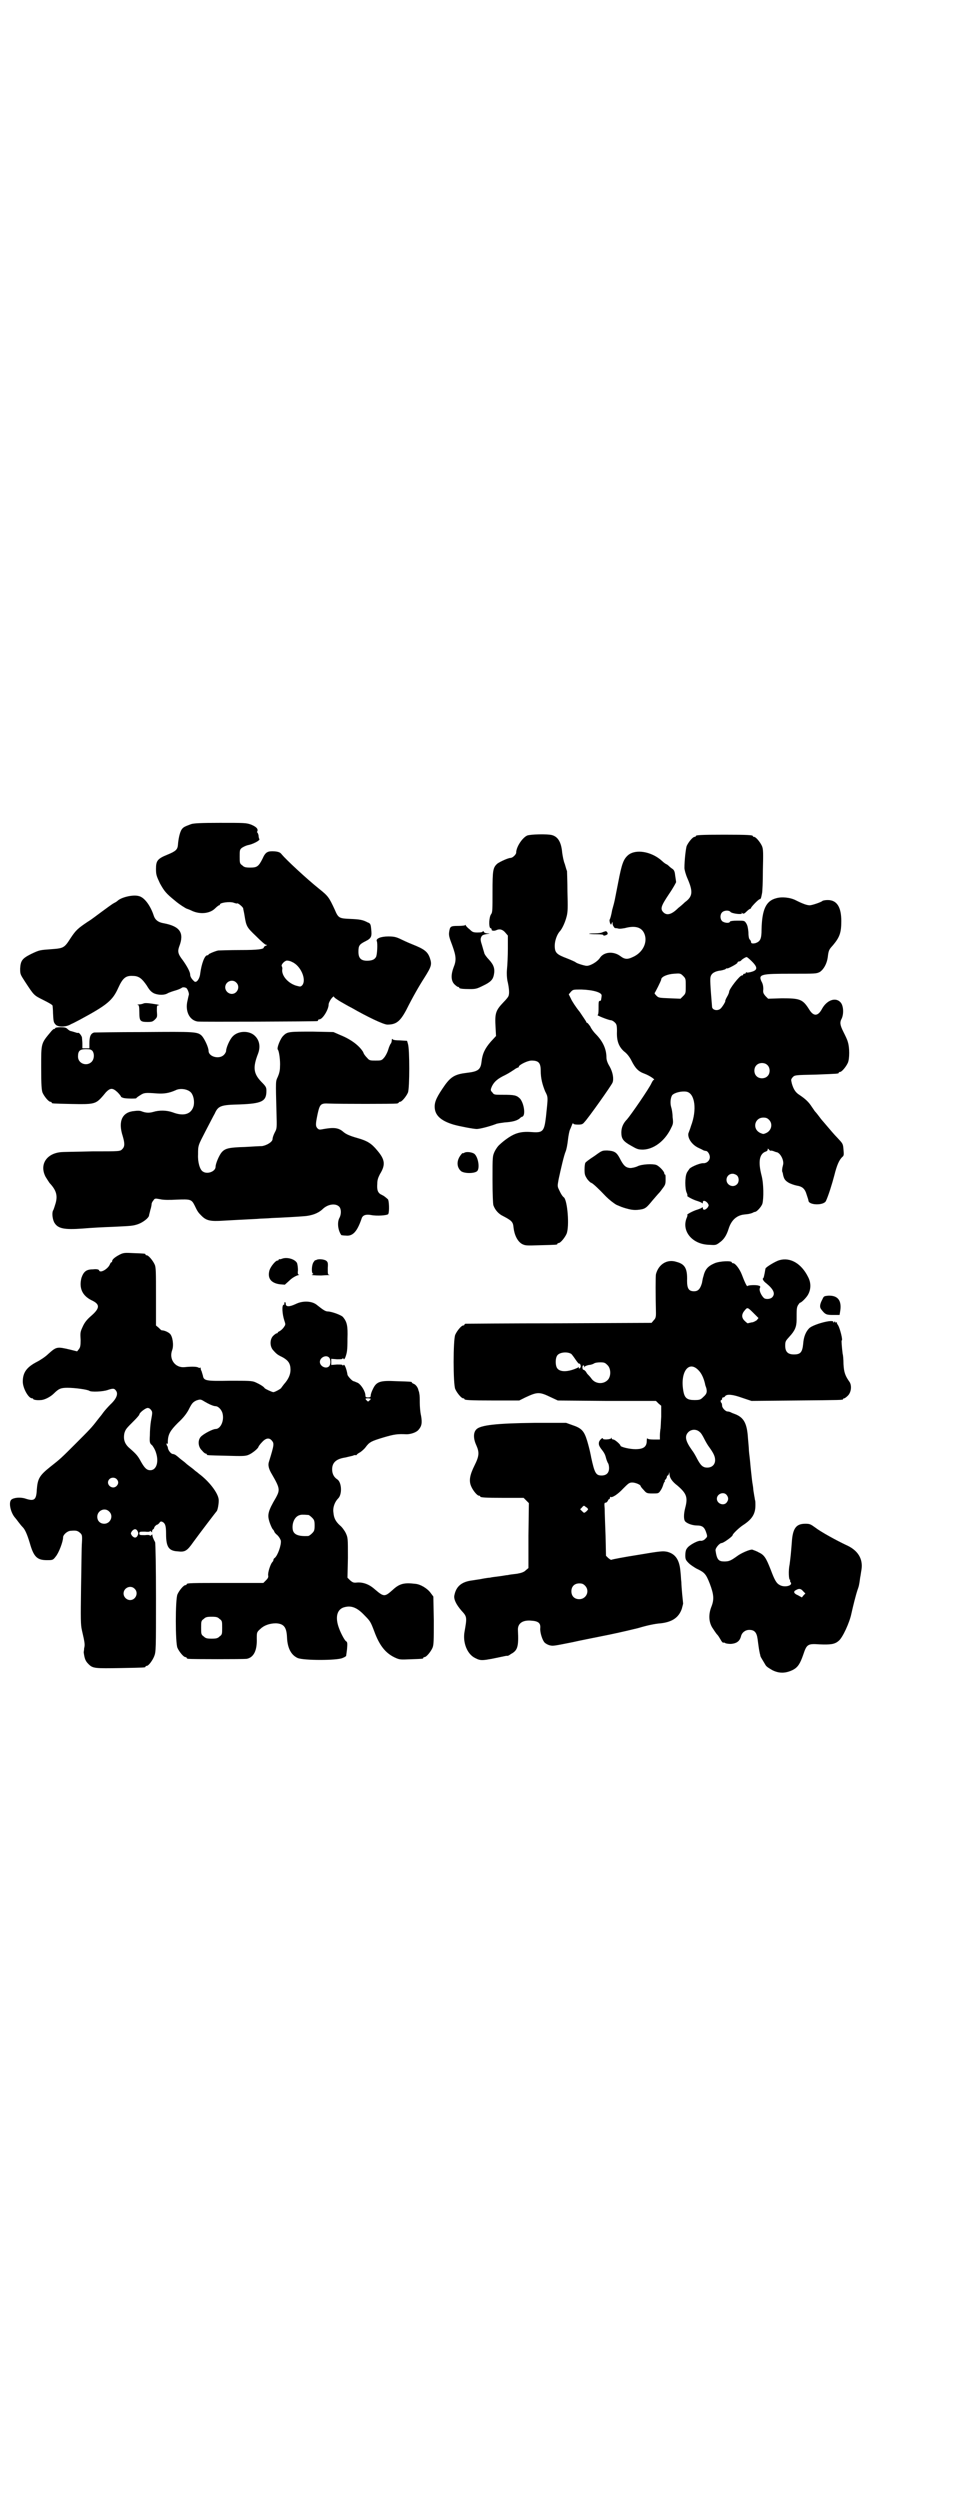 <?xml version="1.0" standalone="no"?>
<!DOCTYPE svg PUBLIC "-//W3C//DTD SVG 20010904//EN"
 "http://www.w3.org/TR/2001/REC-SVG-20010904/DTD/svg10.dtd">
<svg version="1.0" xmlns="http://www.w3.org/2000/svg"
 width="1100pt" height="2850pt" viewBox="0 0 1100 2850"
 preserveAspectRatio="xMidYMid meet">
<g transform="translate(0,2850) scale(0.5,-0.5)"
fill="#000000" stroke="none">
<path d="M436 3821 c-16 -6 -18 -7 -22 -13 -4 -7 -7 -21 -8 -35 -1 -10 -5 -14
-25 -22 -22 -9 -25 -14 -25 -32 0 -13 1 -16 9 -33 10 -18 14 -23 35 -40 8 -7
25 -18 27 -18 0 0 6 -2 12 -5 18 -8 40 -6 52 6 4 4 8 7 9 7 1 0 2 1 2 2 0 4
22 7 31 4 5 -2 8 -2 8 -2 0 3 13 -7 14 -11 0 -2 2 -9 3 -16 4 -25 5 -27 26
-47 11 -11 21 -20 23 -20 3 0 3 -1 0 -2 -3 -1 -5 -3 -5 -4 0 -4 -12 -6 -54 -6
-25 0 -47 -1 -50 -1 -9 -2 -22 -8 -22 -9 0 -1 -1 -2 -3 -2 -6 0 -13 -19 -16
-41 -1 -12 -8 -22 -13 -19 -6 5 -10 11 -10 16 0 6 -7 19 -17 33 -11 14 -12 20
-8 31 12 31 2 46 -35 53 -13 2 -20 8 -23 17 -7 22 -21 42 -34 45 -14 4 -41 -3
-49 -11 -1 -1 -4 -3 -8 -5 -4 -2 -16 -11 -27 -19 -11 -8 -25 -19 -32 -23 -24
-16 -28 -20 -40 -38 -14 -22 -16 -23 -43 -25 -28 -2 -28 -2 -47 -11 -20 -10
-24 -15 -25 -33 0 -13 0 -13 11 -30 21 -32 20 -31 42 -42 12 -6 21 -11 21 -13
0 -1 1 -9 1 -17 1 -18 1 -21 6 -26 5 -6 24 -6 35 1 5 2 14 7 20 10 63 34 75
44 88 73 10 22 17 28 33 27 14 0 21 -6 32 -22 7 -12 11 -15 17 -18 10 -4 23
-4 30 0 3 2 12 5 19 7 7 2 13 5 14 6 1 1 3 1 5 1 1 0 4 -1 4 -1 3 0 8 -12 7
-16 -1 -3 -2 -9 -3 -13 -6 -24 4 -45 23 -48 8 -1 268 0 273 1 1 0 2 1 2 2 0 1
1 2 3 2 7 0 21 22 21 34 0 3 3 9 6 13 3 4 6 6 6 5 0 -2 6 -6 14 -11 7 -4 19
-11 27 -15 33 -19 72 -38 81 -38 20 0 29 7 43 33 15 30 30 56 41 73 17 27 18
31 13 46 -5 14 -12 20 -40 31 -10 4 -23 10 -29 13 -9 4 -14 5 -26 5 -17 0 -29
-5 -26 -11 2 -4 1 -31 -2 -36 -3 -5 -7 -7 -14 -8 -19 -2 -26 4 -26 20 0 14 2
17 16 24 14 7 15 11 13 29 -1 10 -2 12 -8 14 -11 6 -18 7 -40 8 -25 1 -27 2
-35 21 -13 28 -15 31 -35 47 -30 24 -76 67 -86 79 -3 4 -6 6 -16 7 -16 1 -21
-1 -28 -17 -9 -18 -13 -20 -28 -20 -11 0 -14 1 -18 5 -6 4 -6 6 -6 20 0 14 0
16 5 20 3 2 9 5 13 6 12 2 29 11 27 14 -1 1 -2 5 -2 9 -1 3 -2 6 -3 6 0 0 -1
1 0 2 3 6 -2 11 -14 16 -11 4 -15 4 -71 4 -44 0 -61 -1 -66 -3z m230 -314 c20
-8 34 -40 24 -53 -4 -4 -4 -4 -15 -1 -18 6 -32 22 -31 36 1 3 0 7 -1 8 -2 4 7
13 12 13 2 0 8 -1 11 -3z m-127 -47 c10 -9 3 -26 -10 -26 -8 0 -15 7 -15 15 0
13 16 20 25 11z"/>
<path d="M1203 3795 c-11 -5 -25 -26 -25 -39 0 -4 -8 -12 -13 -12 -5 0 -23 -8
-30 -13 -10 -9 -11 -15 -11 -65 0 -39 0 -46 -3 -50 -5 -6 -6 -29 -2 -32 2 0 3
-2 3 -3 -1 -3 5 -4 10 -2 8 4 15 2 21 -5 l6 -7 0 -30 c0 -16 -1 -38 -2 -47 -1
-11 0 -20 1 -26 3 -12 5 -27 3 -33 0 -3 -6 -10 -12 -16 -18 -19 -20 -25 -18
-58 l1 -19 -12 -13 c-13 -15 -19 -27 -21 -45 -2 -19 -8 -23 -34 -26 -25 -3
-35 -8 -49 -27 -19 -27 -24 -38 -24 -50 0 -19 13 -32 43 -41 14 -4 46 -10 53
-10 6 0 27 5 43 11 4 2 14 3 21 4 17 1 29 4 35 10 2 2 4 3 5 3 8 3 4 30 -5 41
-8 8 -13 9 -39 9 -19 0 -21 0 -24 5 -5 5 -5 6 -1 15 5 10 13 17 30 25 8 4 17
10 20 12 4 3 8 5 9 5 1 0 2 1 2 2 0 4 20 14 29 14 16 0 21 -5 21 -23 0 -18 4
-32 10 -47 7 -14 7 -11 2 -58 -4 -34 -7 -37 -33 -35 -27 2 -41 -3 -64 -21 -1
-1 -5 -4 -8 -7 -4 -3 -9 -10 -12 -16 -5 -11 -5 -11 -5 -64 0 -34 1 -55 2 -59
4 -11 12 -20 23 -25 19 -10 22 -13 23 -26 2 -17 9 -31 19 -37 8 -4 9 -4 42 -3
38 1 39 1 39 3 0 1 1 2 3 2 4 0 14 12 18 21 7 17 2 76 -6 83 -3 2 -7 8 -11 17
-4 8 -4 9 -1 25 5 23 12 54 16 63 2 5 4 16 5 25 1 9 3 21 5 25 2 4 4 10 5 12
1 2 2 3 2 2 0 -2 4 -3 11 -3 9 0 11 1 15 6 8 8 62 84 64 90 3 8 1 23 -7 37 -5
8 -7 15 -7 20 0 19 -8 37 -25 54 -4 4 -10 12 -12 17 -3 4 -6 8 -7 8 -1 0 -2 1
-2 2 0 1 -7 11 -15 23 -9 11 -18 25 -20 30 l-5 10 5 6 c5 5 5 5 24 5 28 -1 47
-7 46 -14 0 -3 -1 -7 -1 -8 0 -2 -1 -4 -3 -4 -3 0 -3 -2 -3 -19 0 -9 -1 -13
-2 -13 -5 0 25 -12 30 -12 2 0 6 -2 9 -5 4 -4 5 -6 5 -20 -1 -22 4 -35 16 -46
7 -5 13 -13 17 -21 9 -18 16 -25 30 -30 11 -4 26 -14 21 -14 -1 0 -3 -3 -5 -7
-5 -12 -48 -74 -56 -83 -9 -9 -13 -19 -13 -30 0 -14 4 -20 22 -30 14 -8 16 -9
28 -9 24 1 48 19 62 46 6 12 7 13 5 28 0 9 -2 19 -3 22 -3 9 -2 22 2 28 5 6
22 10 33 8 19 -4 24 -41 10 -78 -2 -7 -5 -14 -6 -17 -2 -11 8 -26 23 -33 4 -2
9 -4 10 -5 2 -1 5 -2 7 -2 4 0 9 -8 9 -14 0 -8 -7 -14 -14 -14 -7 1 -26 -7
-32 -12 -2 -3 -6 -8 -7 -11 -4 -9 -4 -35 0 -44 2 -4 2 -7 2 -7 -5 0 14 -10 22
-12 6 -2 11 -4 11 -5 1 -1 2 -1 2 2 0 5 6 4 11 -2 3 -5 3 -5 0 -10 -5 -6 -11
-7 -11 -1 0 2 -1 2 -2 1 0 -1 -5 -3 -11 -5 -8 -2 -27 -12 -22 -12 0 0 0 -3 -2
-7 -12 -30 13 -60 51 -61 15 -1 16 -1 24 5 10 7 16 16 21 32 6 19 18 30 35 32
9 1 12 1 20 4 1 1 4 2 5 2 4 0 15 12 17 19 3 12 3 45 -2 64 -8 31 -5 48 8 54
4 1 6 3 6 5 0 3 0 3 3 0 2 -2 3 -3 3 -3 0 1 2 1 6 0 3 -1 7 -3 9 -3 8 -2 17
-19 14 -29 -2 -7 -3 -15 -1 -17 0 -1 1 -3 1 -5 2 -9 4 -13 12 -18 5 -3 14 -6
19 -7 13 -2 19 -7 23 -21 2 -6 4 -12 4 -13 0 -11 35 -12 40 -1 6 13 14 39 19
58 6 24 11 35 18 42 4 3 4 5 3 17 -1 14 -2 14 -14 27 -7 7 -17 19 -23 26 -6 7
-11 13 -12 14 -1 1 -4 5 -7 9 -3 4 -7 9 -9 11 -1 1 -4 6 -7 10 -7 11 -14 18
-29 28 -8 5 -13 12 -17 26 -2 9 -2 9 2 14 5 5 5 5 53 6 51 2 52 2 52 4 0 1 1
2 3 2 4 0 14 12 18 21 4 9 4 35 0 47 -1 5 -6 15 -10 23 -8 16 -9 22 -4 31 5
11 4 30 -3 37 -11 12 -31 5 -42 -15 -9 -17 -19 -18 -29 -2 -15 24 -21 26 -63
26 l-31 -1 -6 6 c-5 6 -6 8 -5 16 0 6 -1 12 -4 17 -8 17 -1 18 69 18 55 0 56
0 64 4 9 6 16 19 18 33 2 17 3 18 12 28 15 18 19 28 19 55 0 32 -10 48 -31 48
-5 0 -11 -1 -12 -2 -3 -3 -24 -10 -29 -10 -6 0 -15 3 -31 11 -13 7 -33 9 -46
5 -23 -6 -32 -26 -33 -71 0 -22 -3 -27 -13 -31 -7 -2 -11 -1 -11 2 0 2 -1 4
-3 6 -2 2 -3 8 -3 17 -1 10 -2 15 -5 20 -4 6 -4 6 -20 6 -11 0 -16 -1 -17 -2
-1 -5 -14 -3 -18 1 -5 5 -5 15 0 20 5 5 16 5 19 1 3 -4 28 -7 26 -3 -1 3 -1 3
1 0 3 -2 5 -1 10 4 3 3 7 6 8 6 1 0 2 1 2 2 0 2 17 20 20 20 2 0 3 2 5 13 1 3
2 27 2 53 1 39 1 48 -2 55 -4 9 -14 21 -18 21 -2 0 -3 1 -3 2 0 2 -10 3 -65 3
-55 0 -65 -1 -65 -3 0 -1 -1 -2 -3 -2 -4 0 -14 -12 -18 -21 -2 -7 -5 -32 -5
-50 0 -4 3 -15 7 -24 13 -30 12 -41 -6 -54 -4 -4 -11 -10 -15 -13 -15 -15 -26
-18 -34 -10 -8 8 -5 15 13 42 9 13 16 26 16 27 0 1 -1 7 -2 14 -1 9 -2 12 -5
15 -3 2 -7 5 -10 8 -2 2 -5 4 -6 4 0 0 -5 3 -9 7 -24 22 -61 28 -78 13 -10 -9
-14 -19 -22 -61 -9 -45 -7 -39 -14 -64 -2 -12 -5 -22 -6 -22 0 -1 0 -4 1 -7 2
-5 3 -5 4 -1 2 4 2 4 2 -1 0 -4 5 -11 6 -10 1 0 3 0 7 -1 3 -1 9 0 15 1 26 7
41 1 46 -17 5 -19 -7 -40 -28 -49 -12 -6 -19 -5 -28 2 -16 12 -38 10 -47 -4
-5 -8 -21 -18 -30 -18 -5 0 -24 6 -25 8 -1 1 -10 5 -20 9 -24 9 -28 13 -28 29
0 11 5 25 11 32 6 6 13 22 16 34 3 11 3 21 2 57 0 24 -1 45 -1 47 -1 2 -3 9
-5 16 -3 7 -5 19 -6 26 -2 23 -9 36 -23 40 -10 3 -50 2 -57 -1z m513 -287 c14
-14 13 -20 -2 -24 -4 -1 -9 -2 -10 -1 -1 1 -2 0 -2 -1 0 -1 -1 -2 -3 -2 -2 0
-3 -1 -3 -2 0 -1 -1 -2 -3 -2 -5 0 -29 -31 -29 -37 0 -2 -2 -7 -5 -12 -3 -5
-4 -9 -4 -9 2 0 -6 -13 -10 -17 -7 -7 -20 -4 -20 4 -4 48 -5 65 -3 69 2 7 9
11 20 13 4 0 10 2 13 3 2 2 4 3 5 2 2 0 22 10 23 13 0 2 2 3 4 3 1 0 4 1 5 3
3 3 10 7 12 7 1 0 6 -4 12 -10z m-151 -56 c0 -16 0 -17 -6 -23 l-6 -6 -25 1
c-24 1 -25 1 -30 6 -3 3 -5 6 -4 6 1 1 15 28 15 31 0 6 14 12 29 13 14 1 15 1
21 -5 6 -6 6 -7 6 -23z m186 -180 c7 -6 7 -19 1 -25 -6 -7 -19 -7 -25 -1 -7 6
-7 19 -1 25 6 7 19 7 25 1z m4 -125 c9 -9 6 -24 -6 -30 -7 -3 -7 -3 -14 0 -19
9 -13 35 7 35 6 0 9 -1 13 -5z m-73 -127 c5 -5 5 -15 0 -20 -9 -9 -24 -2 -24
10 0 8 6 14 14 14 3 0 8 -2 10 -4z"/>
<path d="M1062 3591 c0 -1 -7 -2 -16 -2 -18 0 -19 -1 -21 -14 -1 -7 0 -12 7
-30 9 -25 10 -34 3 -51 -6 -16 -6 -30 2 -38 3 -3 7 -6 8 -6 2 0 3 -1 3 -2 0
-2 8 -3 25 -3 13 0 16 1 30 8 17 8 22 14 24 24 3 14 0 23 -11 35 -5 5 -11 13
-11 16 -1 3 -3 10 -5 17 -3 9 -4 14 -2 18 2 5 4 6 16 8 4 0 4 1 -1 1 -4 0 -8
1 -9 4 -1 1 -2 2 -2 1 0 -2 -4 -3 -12 -3 -10 0 -12 1 -18 7 -4 3 -8 7 -9 9 0
2 -1 2 -1 1z"/>
<path d="M1376 3575 c-3 -2 -11 -3 -19 -3 -19 0 -16 -2 5 -2 9 0 16 -1 15 -2
-1 -2 5 -1 8 1 3 1 2 6 -2 8 -1 0 -4 -1 -7 -2z"/>
<path d="M327 3412 c-2 -1 -7 -2 -10 -2 -4 0 -5 -1 -2 -1 2 -1 3 -4 3 -17 0
-20 2 -22 19 -22 10 0 12 1 17 6 5 5 5 6 4 19 0 12 0 13 4 13 3 0 1 1 -4 2
-18 3 -27 4 -31 2z"/>
<path d="M126 3356 c0 -1 -1 -2 -3 -2 -1 0 -3 -2 -5 -4 -25 -30 -24 -26 -24
-85 0 -40 1 -50 3 -56 4 -9 14 -21 18 -21 2 0 3 -1 3 -2 0 -2 1 -2 46 -3 46
-1 53 0 65 12 3 3 9 10 13 15 10 10 15 10 26 0 4 -4 8 -9 8 -10 0 -1 2 -2 5
-3 5 -2 29 -2 30 -1 0 1 4 4 9 7 9 6 12 6 39 4 16 -1 27 1 41 7 11 6 29 3 36
-5 6 -7 8 -20 6 -30 -5 -19 -22 -25 -48 -15 -14 5 -31 5 -44 1 -10 -3 -18 -2
-26 1 -4 2 -11 2 -17 1 -28 -2 -38 -23 -27 -57 5 -17 5 -24 -1 -30 -5 -5 -5
-5 -68 -5 -35 -1 -68 -1 -74 -2 -32 -4 -47 -29 -33 -56 3 -5 7 -11 9 -14 15
-16 19 -28 14 -46 -2 -6 -4 -14 -6 -17 -3 -6 -1 -22 4 -29 8 -12 22 -15 63
-12 24 2 45 3 71 4 41 2 44 2 56 6 11 4 23 13 25 19 0 2 2 8 3 13 2 6 3 12 3
14 0 2 2 6 4 8 3 5 4 5 15 3 8 -2 22 -2 39 -1 30 1 33 1 40 -13 7 -15 9 -17
16 -24 11 -11 20 -13 50 -11 53 3 60 3 76 4 9 1 25 1 34 2 26 1 60 3 72 4 19
1 35 7 45 17 12 11 29 13 37 5 5 -5 5 -17 1 -25 -6 -10 -4 -29 4 -40 0 0 5 -1
10 -1 16 -2 26 9 36 38 2 8 9 11 21 9 14 -3 38 -1 40 2 3 5 2 32 -1 34 -7 6
-8 7 -14 10 -9 4 -11 11 -10 25 0 9 2 14 6 22 13 21 12 33 -6 54 -13 16 -23
22 -44 28 -18 5 -27 9 -33 14 -11 10 -22 11 -45 7 -10 -2 -11 -2 -15 2 -4 5
-4 9 1 33 5 22 7 24 26 23 24 -1 147 -1 154 0 3 0 5 2 5 2 0 1 1 2 3 2 4 0 14
12 18 21 4 10 4 100 0 111 l-2 7 -16 1 c-10 0 -17 1 -17 3 -1 1 -2 0 -2 -3 0
-3 -1 -6 -2 -7 -1 -1 -4 -7 -6 -14 -2 -7 -7 -16 -10 -19 -5 -6 -7 -6 -19 -6
-12 0 -14 0 -19 6 -4 4 -8 9 -9 13 -8 14 -27 29 -52 39 l-16 7 -47 1 c-54 0
-58 0 -67 -9 -7 -6 -16 -29 -13 -32 3 -3 6 -26 5 -39 0 -9 -2 -16 -5 -23 -5
-11 -5 -6 -3 -82 1 -35 1 -36 -4 -45 -3 -6 -5 -12 -5 -15 0 -6 -12 -14 -24
-16 -5 0 -22 -1 -39 -2 -36 -1 -45 -3 -53 -12 -6 -7 -14 -26 -14 -33 0 -11
-19 -18 -29 -11 -7 4 -12 22 -11 39 0 21 0 20 17 53 9 17 18 35 21 40 8 18 14
20 57 21 51 2 61 7 61 31 0 8 -1 10 -12 21 -18 19 -19 33 -7 64 6 16 3 31 -8
41 -13 12 -38 11 -50 -2 -7 -7 -15 -26 -15 -33 0 -2 -2 -6 -5 -9 -11 -11 -35
-4 -35 9 0 8 -9 27 -15 34 -10 10 -15 10 -135 9 -60 0 -110 -1 -111 -1 -8 -2
-11 -9 -11 -25 l0 -11 -8 0 -8 0 0 11 c0 5 -1 12 -1 14 -1 4 -7 12 -9 10 0 0
-3 0 -5 1 -3 1 -7 2 -10 3 -3 0 -7 3 -9 5 -3 3 -6 4 -16 4 -7 0 -12 -1 -12 -2z
m85 -52 c5 -7 4 -19 -2 -25 -11 -11 -31 -4 -31 12 0 13 4 17 18 17 10 0 12 -1
15 -4z"/>
<path d="M1356 3064 c-11 -7 -20 -14 -20 -15 -1 -1 -2 -8 -2 -15 0 -12 1 -14
6 -22 3 -4 8 -9 10 -9 4 -2 16 -13 33 -31 7 -7 17 -15 24 -19 7 -3 12 -5 12
-5 0 0 1 0 3 -1 19 -6 27 -7 43 -4 8 2 11 4 24 20 7 8 12 14 13 15 1 1 5 5 9
11 7 9 8 11 8 21 0 7 0 12 -1 12 -1 0 -2 1 -2 3 0 4 -11 16 -18 19 -8 3 -33 2
-43 -3 -4 -2 -12 -4 -17 -4 -10 1 -15 5 -24 23 -7 13 -12 16 -28 17 -12 0 -12
0 -30 -13z"/>
<path d="M1060 3072 c-2 -1 -4 -2 -4 -1 0 1 -2 -1 -5 -5 -9 -12 -9 -26 0 -35
6 -7 32 -7 38 -1 6 6 3 29 -5 38 -4 5 -19 7 -24 4z"/>
<path d="M274 2840 c-10 -5 -18 -11 -18 -15 0 -2 -1 -3 -2 -3 -1 0 -2 -2 -3
-4 -4 -11 -23 -22 -25 -14 -1 2 -6 3 -14 2 -15 0 -21 -5 -26 -19 -6 -23 1 -41
24 -52 19 -9 18 -18 -3 -36 -8 -7 -13 -13 -17 -21 -7 -15 -7 -15 -6 -33 0 -14
-1 -17 -4 -21 l-4 -5 -16 4 c-30 7 -31 7 -50 -10 -6 -6 -18 -14 -26 -18 -23
-12 -32 -24 -32 -45 0 -15 13 -38 21 -38 2 0 3 -1 3 -2 0 -1 8 -3 17 -2 8 0
22 7 30 15 11 11 16 13 31 13 17 0 46 -4 50 -7 4 -3 31 -2 42 2 12 4 15 4 19
-2 5 -7 1 -18 -13 -31 -6 -6 -13 -14 -16 -18 -3 -4 -5 -7 -6 -8 -1 -1 -4 -5
-8 -10 -13 -17 -17 -21 -49 -53 -33 -33 -35 -35 -58 -53 -25 -20 -29 -27 -31
-52 -1 -24 -6 -27 -25 -21 -11 4 -27 3 -33 -2 -7 -6 -2 -30 9 -42 1 -1 4 -5 7
-9 3 -4 7 -9 10 -12 5 -5 10 -16 16 -36 9 -32 17 -39 39 -39 13 0 14 0 20 8 7
8 17 34 17 44 0 6 10 15 18 15 13 1 15 0 21 -5 4 -4 5 -5 4 -22 -1 -10 -1 -55
-2 -101 -1 -74 -1 -86 2 -99 7 -30 7 -33 5 -41 0 -4 -1 -8 -1 -9 2 -15 4 -20
11 -27 10 -10 14 -10 75 -9 53 1 55 1 55 3 0 1 1 2 3 2 4 0 13 12 17 22 4 10
4 17 4 133 0 68 -1 125 -2 127 -4 7 -7 15 -6 17 0 1 -1 0 -3 -1 -2 -2 -3 -2
-3 -1 1 1 -3 2 -11 1 -12 0 -13 0 -13 4 0 4 1 4 13 4 8 -1 12 0 11 1 0 1 1 1
3 -1 2 -2 3 -2 2 -1 0 2 0 4 2 6 2 1 3 3 3 4 0 2 5 7 7 7 1 0 3 2 5 4 1 3 3 3
5 3 8 -3 10 -9 10 -28 0 -30 6 -39 27 -40 16 -2 21 1 35 21 16 22 52 69 53 70
3 2 6 21 5 28 -2 15 -22 41 -45 58 -3 3 -8 6 -10 8 -2 2 -6 5 -10 8 -4 3 -8 6
-10 8 -2 2 -6 5 -10 8 -4 3 -8 7 -11 9 -2 2 -6 4 -9 4 -5 1 -11 10 -11 15 0 1
-1 2 -1 3 -1 1 -2 3 -2 5 0 2 0 2 2 0 1 -1 1 2 1 7 1 15 5 23 23 41 12 11 19
20 24 29 8 16 10 18 18 22 9 3 10 3 18 -2 10 -6 21 -11 26 -11 6 0 14 -8 16
-17 4 -17 -5 -35 -16 -35 -7 0 -29 -12 -34 -18 -7 -8 -6 -23 3 -31 3 -4 7 -7
8 -7 2 0 3 -1 3 -2 0 -2 1 -2 46 -3 34 -1 42 -1 49 2 8 3 23 15 23 19 0 0 3 5
8 10 8 9 16 11 22 4 6 -7 6 -9 -6 -48 -3 -8 -1 -17 7 -30 18 -31 18 -35 9 -52
-19 -32 -20 -40 -15 -56 2 -6 5 -13 7 -16 2 -2 4 -5 4 -6 0 -1 3 -5 7 -8 4 -4
7 -9 8 -13 1 -10 -7 -33 -14 -39 -2 -1 -3 -3 -3 -5 0 -1 -1 -3 -3 -5 -4 -5
-10 -23 -9 -30 1 -4 -1 -7 -5 -11 l-6 -6 -82 0 c-82 0 -93 0 -93 -3 0 -1 -1
-2 -3 -2 -4 0 -14 -12 -18 -21 -5 -11 -5 -111 0 -122 4 -9 14 -21 18 -21 2 0
3 -1 3 -2 0 -1 2 -2 4 -2 7 -1 125 -1 133 0 16 3 24 19 23 46 0 14 0 15 8 22
8 8 21 13 36 13 18 -1 24 -9 25 -32 1 -24 9 -40 24 -47 13 -6 91 -6 103 0 5 2
8 4 8 5 0 0 1 7 2 15 1 13 1 16 -2 18 -3 1 -12 18 -16 29 -10 26 -5 45 13 49
16 4 29 -2 45 -19 13 -13 14 -15 22 -36 12 -33 26 -50 47 -60 11 -5 12 -5 36
-4 28 1 29 1 29 3 0 1 1 2 3 2 4 0 14 12 18 21 3 7 3 16 3 63 l-1 54 -6 8 c-7
10 -23 20 -35 21 -25 3 -36 1 -52 -14 -18 -16 -20 -16 -40 1 -12 11 -26 17
-41 16 -8 -1 -10 0 -16 5 l-6 6 1 45 c0 46 0 46 -5 57 -3 6 -9 14 -13 17 -10
9 -14 17 -15 29 -2 12 3 25 11 33 9 9 8 36 -2 43 -8 5 -12 13 -12 23 0 16 10
24 30 27 5 1 12 3 17 4 4 2 7 2 7 1 0 0 1 0 2 1 0 1 4 4 8 6 3 2 9 7 12 11 9
12 12 14 42 23 24 7 31 8 52 7 9 0 22 4 27 10 7 8 9 15 6 32 -2 8 -3 22 -3 30
0 8 0 17 -1 20 0 2 -1 6 -2 8 -1 7 -7 14 -11 15 -2 1 -4 2 -4 3 0 2 -2 2 -35
3 -38 2 -46 -1 -54 -18 -3 -6 -5 -12 -5 -15 0 -3 -1 -4 -6 -4 -5 0 -6 1 -6 4
0 10 -10 25 -17 29 -5 2 -9 4 -10 4 -3 0 -14 12 -14 15 -2 13 -7 25 -9 22 -1
-2 -2 -2 -2 -1 0 2 -4 2 -13 2 l-13 -1 0 7 0 7 13 -1 c9 0 13 0 13 2 0 1 1 1
2 -1 1 -2 2 -1 4 3 4 11 5 16 5 43 1 29 -1 38 -10 49 -4 5 -27 13 -35 13 -5 0
-10 3 -25 15 -11 9 -32 10 -48 2 -15 -7 -23 -7 -23 1 0 2 -1 4 -2 3 -1 -1 -2
-2 -1 -3 1 -1 0 -2 -2 -3 -4 -1 -3 -21 2 -36 3 -9 3 -9 -2 -16 -3 -4 -7 -7 -9
-8 -2 -1 -4 -2 -4 -3 0 -1 -1 -2 -3 -2 -1 0 -5 -3 -8 -6 -8 -9 -7 -25 1 -33 8
-9 10 -10 22 -16 12 -7 17 -14 17 -28 0 -11 -5 -22 -15 -33 -3 -4 -6 -8 -6 -8
0 -2 -15 -10 -18 -10 -3 0 -18 7 -20 9 -2 4 -13 10 -22 14 -8 3 -15 3 -58 3
-55 -1 -59 0 -61 12 -1 3 -2 7 -3 10 -2 3 -2 6 -2 7 0 1 0 1 -1 1 -1 -1 -3 -1
-4 0 -3 2 -13 3 -32 1 -21 -2 -36 18 -28 39 4 11 1 31 -5 37 -4 4 -13 8 -19 8
-1 0 -4 3 -7 6 l-6 5 0 66 c0 55 0 67 -3 73 -4 9 -14 21 -18 21 -2 0 -3 1 -3
2 0 2 -1 2 -27 3 -19 1 -23 1 -31 -3z m477 -235 c4 -4 4 -16 0 -20 -7 -7 -21
0 -21 10 0 10 14 17 21 10z m95 -94 c0 -1 -1 -3 -3 -4 -3 -3 -3 -3 -6 0 -4 4
-4 5 3 5 3 0 6 -1 6 -1z m-501 -26 c3 -4 3 -6 0 -22 -2 -10 -3 -26 -3 -36 -1
-16 0 -18 5 -22 2 -2 7 -10 9 -17 7 -21 1 -40 -13 -40 -8 0 -13 5 -21 19 -7
13 -10 17 -26 31 -12 10 -15 21 -12 35 3 9 4 10 23 29 6 6 11 12 11 13 0 4 14
15 19 15 3 0 6 -2 8 -5z m-79 -157 c5 -5 5 -11 0 -16 -10 -10 -27 5 -16 16 4
4 12 4 16 0z m-17 -74 c11 -10 3 -28 -11 -28 -9 0 -16 6 -16 16 0 14 17 22 27
12z m455 -8 c1 0 5 -3 8 -6 5 -5 6 -7 6 -18 0 -11 -1 -13 -6 -18 -3 -3 -7 -6
-9 -6 -22 -1 -33 3 -35 15 -2 14 4 28 14 32 5 2 8 2 22 1z m-390 -37 c2 -4 2
-6 0 -10 -3 -6 -8 -6 -13 0 -3 5 -3 5 0 10 5 6 10 6 13 0z m-7 -131 c10 -9 3
-26 -10 -26 -8 0 -15 7 -15 15 0 13 16 20 25 11z m194 -69 c6 -4 6 -6 6 -20 0
-14 0 -16 -6 -20 -4 -4 -7 -5 -18 -5 -11 0 -14 1 -18 5 -6 4 -6 6 -6 20 0 14
0 16 6 20 4 4 7 5 18 5 11 0 14 -1 18 -5z"/>
<path d="M643 2830 c-2 -1 -5 -1 -5 -1 -1 1 -2 0 -2 -1 0 -1 -1 -2 -3 -2 -4 0
-15 -13 -18 -22 -5 -18 3 -29 23 -32 l12 -1 10 9 c6 6 13 10 18 12 4 1 6 2 4
2 -2 0 -3 2 -2 10 0 6 -1 13 -2 16 -4 9 -23 15 -35 10z"/>
<path d="M723 2828 c-2 -1 -3 -2 -3 -1 0 1 -2 -1 -4 -4 -5 -6 -6 -27 -1 -27 1
0 0 -1 -3 -2 -3 -1 5 -2 21 -2 14 1 23 1 20 1 -5 1 -5 1 -5 16 1 12 0 14 -4
17 -5 3 -16 4 -21 2z"/>
<path d="M1779 2827 c-8 -2 -30 -15 -32 -19 0 0 -1 -5 -2 -11 -1 -5 -2 -10 -3
-11 -3 -1 0 -7 7 -12 17 -14 21 -24 13 -32 -4 -4 -15 -5 -19 -1 -6 6 -11 17
-9 22 2 4 1 5 -3 6 -6 2 -24 1 -25 -1 -1 -3 -7 10 -13 26 -5 13 -15 26 -20 26
-2 0 -3 1 -3 2 0 4 -27 3 -39 -2 -16 -7 -22 -14 -26 -31 -1 -2 -2 -9 -3 -14
-4 -14 -9 -19 -18 -19 -12 0 -16 6 -16 24 1 28 -5 38 -24 43 -21 7 -41 -5 -47
-28 -1 -3 -1 -48 0 -89 0 -9 -1 -12 -5 -16 l-5 -6 -211 -1 c-116 0 -212 -1
-213 -1 -2 0 -3 -1 -3 -2 0 -1 -1 -2 -3 -2 -4 0 -14 -12 -18 -21 -5 -11 -5
-113 0 -124 4 -9 14 -21 18 -21 2 0 3 -1 3 -2 0 -2 11 -3 68 -3 l57 0 14 7
c28 13 32 13 59 0 l15 -7 112 -1 112 0 6 -6 6 -5 0 -25 c-1 -14 -1 -27 -2 -29
0 -2 -1 -8 -1 -13 l0 -10 -14 0 c-9 0 -14 1 -15 3 0 1 -1 -2 -1 -6 0 -14 -8
-19 -26 -19 -13 0 -34 5 -34 8 0 3 -13 14 -16 14 -2 0 -4 1 -4 3 0 2 -1 2 -1
0 -2 -3 -19 -4 -19 -1 0 4 -8 -3 -9 -8 -1 -5 0 -8 4 -14 8 -10 10 -14 12 -22
1 -4 3 -9 4 -11 2 -2 3 -8 3 -12 0 -11 -6 -17 -17 -17 -13 0 -16 5 -24 42 0 1
-1 5 -2 10 -1 5 -4 17 -7 27 -7 23 -13 29 -34 36 l-14 5 -73 0 c-85 -1 -123
-5 -132 -15 -7 -7 -7 -21 0 -36 7 -16 7 -24 -4 -46 -11 -22 -13 -35 -8 -47 4
-10 14 -22 18 -22 2 0 3 -1 3 -2 0 -2 10 -3 55 -3 l44 0 6 -6 6 -6 -1 -74 0
-74 -6 -5 c-4 -4 -9 -6 -20 -8 -8 -1 -18 -2 -21 -3 -3 0 -13 -2 -21 -3 -8 -1
-17 -2 -20 -3 -3 0 -9 -1 -15 -2 -5 -1 -10 -2 -11 -2 -1 0 -6 -1 -13 -2 -26
-3 -38 -14 -42 -34 -2 -9 4 -21 16 -35 13 -14 13 -15 7 -49 -4 -24 6 -50 24
-59 14 -7 15 -7 67 4 4 1 7 1 7 1 0 -1 4 1 8 4 15 8 18 16 16 54 -1 16 11 24
31 22 16 -1 21 -6 20 -17 -1 -10 5 -28 10 -33 2 -2 7 -5 11 -6 8 -2 8 -2 53 7
17 4 54 11 83 17 29 6 58 13 66 15 20 6 38 10 52 11 26 3 41 13 48 33 2 7 3
12 3 12 0 1 -1 10 -2 20 -1 10 -2 24 -2 29 -1 6 -1 16 -2 23 -2 27 -11 41 -30
46 -10 2 -14 2 -67 -7 -32 -5 -58 -10 -60 -11 -2 -1 -4 1 -8 4 l-5 5 -1 46
c-1 25 -2 53 -2 61 -1 12 -1 14 2 14 2 0 4 2 5 4 1 2 2 4 3 4 1 0 2 1 2 3 0 2
1 3 2 2 3 -2 16 6 28 19 12 12 14 14 21 14 7 0 19 -5 19 -8 0 -1 3 -5 7 -9 6
-7 7 -8 20 -8 13 0 14 0 18 6 3 4 5 9 6 12 1 3 2 7 4 9 1 1 1 2 0 2 -1 0 0 1
2 3 2 2 3 5 3 6 0 2 1 3 2 3 1 0 2 2 3 5 0 3 1 3 1 -2 0 -8 6 -17 18 -26 21
-18 24 -27 18 -50 -4 -15 -4 -28 0 -32 5 -5 17 -9 27 -9 12 0 17 -4 21 -17 3
-9 2 -9 -3 -14 -3 -3 -7 -4 -9 -4 -6 2 -28 -10 -32 -17 -3 -3 -4 -10 -4 -16 0
-9 1 -11 8 -18 4 -4 12 -9 17 -12 19 -9 22 -12 31 -35 9 -24 10 -35 4 -51 -7
-17 -7 -34 1 -48 4 -6 9 -14 12 -17 3 -3 6 -9 8 -12 2 -4 5 -7 6 -6 2 0 3 0 4
-1 1 -1 7 -2 13 -2 13 1 20 6 23 17 2 9 10 15 19 15 12 0 17 -6 19 -21 1 -7 2
-16 3 -22 1 -5 2 -12 3 -14 0 -4 2 -6 12 -23 2 -4 9 -8 16 -12 16 -8 31 -7 47
1 11 6 16 14 23 34 8 24 10 26 37 24 25 -1 35 0 44 8 9 7 25 42 29 62 4 18 10
42 14 54 3 8 4 12 6 28 1 4 2 13 3 18 4 25 -8 45 -36 57 -21 10 -56 29 -69 39
-11 8 -13 9 -23 9 -21 0 -29 -10 -31 -43 -2 -26 -3 -35 -5 -50 -3 -14 -2 -35
1 -35 1 0 1 -1 0 -1 0 -1 0 -3 1 -4 7 -8 -13 -13 -24 -7 -8 4 -12 11 -21 35
-11 28 -15 34 -28 40 -5 3 -12 5 -14 6 -5 1 -26 -8 -35 -15 -14 -10 -18 -12
-29 -12 -13 0 -17 4 -20 25 -1 5 9 17 14 17 4 0 25 15 25 18 0 3 16 18 24 23
20 13 28 25 28 45 0 5 0 11 -1 12 0 1 -1 6 -2 12 -1 6 -2 12 -2 14 0 2 -1 8
-2 14 -1 6 -2 18 -3 26 -1 8 -2 22 -3 30 -1 8 -2 17 -2 20 0 3 -1 14 -2 25 -2
33 -9 46 -27 54 -5 2 -11 4 -12 5 -2 1 -6 2 -8 2 -4 0 -12 8 -12 13 0 3 -1 5
-1 6 -3 2 -3 7 -1 7 1 0 2 1 2 3 0 2 1 3 2 3 2 0 4 1 5 3 4 5 17 4 39 -4 l21
-7 102 1 c105 1 107 1 107 3 0 1 1 2 3 2 1 0 5 3 8 6 8 8 9 23 4 31 -10 14
-13 22 -14 41 0 11 -1 21 -2 24 -2 17 -3 30 -2 30 3 0 -4 27 -8 34 -2 3 -4 6
-3 7 0 1 -1 1 -2 0 -1 -1 -2 0 -2 1 0 2 -1 2 -2 0 -1 -2 -2 -2 -2 0 0 7 -45
-5 -55 -14 -8 -8 -13 -20 -14 -36 -2 -19 -6 -24 -21 -24 -14 0 -20 6 -20 20 0
10 1 11 10 21 12 13 16 22 16 38 0 24 0 27 3 33 2 3 4 6 5 6 3 0 16 13 19 20
6 12 6 26 -1 39 -15 30 -40 45 -65 38z m-57 -123 l9 -9 -4 -5 c-3 -2 -8 -5
-12 -5 -5 -1 -8 -2 -9 -2 0 0 -3 2 -7 6 -7 7 -7 15 1 24 6 7 6 7 22 -9z m-418
-91 c1 -1 5 -6 9 -12 4 -6 8 -11 9 -10 2 1 4 -5 3 -8 -1 -2 -2 -3 -3 -3 -1 0
-2 1 -1 2 1 2 0 2 -2 0 -21 -10 -40 -11 -47 -2 -5 6 -5 24 0 30 5 7 23 9 32 3z
m82 -25 c8 -7 9 -24 2 -33 -10 -12 -30 -11 -39 3 -3 4 -7 8 -8 9 -1 1 -3 4 -4
6 -2 2 -4 4 -5 4 -3 -1 -4 9 -1 10 2 0 2 0 2 -3 -1 -3 -1 -3 1 0 2 2 6 3 10 4
4 0 9 2 11 3 2 2 9 3 15 3 9 0 11 -1 16 -6z m208 -12 c7 -7 12 -18 15 -31 0
-2 2 -7 3 -10 2 -9 1 -13 -7 -20 -6 -6 -8 -7 -20 -7 -16 0 -22 4 -25 18 -9 44
11 74 34 50z m3 -141 c3 -2 7 -9 10 -15 3 -6 8 -15 12 -20 10 -14 13 -21 13
-29 0 -10 -7 -17 -18 -17 -10 0 -15 5 -23 20 -3 6 -8 15 -12 20 -15 21 -17 32
-8 41 7 7 19 7 26 0z m61 -143 c5 -6 5 -12 0 -18 -7 -8 -22 -2 -22 9 0 11 15
17 22 9z m-316 -33 c0 -1 -2 -3 -4 -5 -5 -4 -5 -4 -10 1 l-4 4 4 4 c4 5 5 5 9
1 3 -1 5 -4 5 -5z m-7 -174 c12 -12 3 -31 -13 -31 -11 0 -18 7 -18 18 0 11 7
18 18 18 6 0 9 -1 13 -5z m498 -13 l5 -5 -4 -4 -4 -5 -9 5 c-10 4 -11 9 -4 12
7 4 11 3 16 -3z"/>
<path d="M1877 2738 c-6 -11 -7 -18 -3 -23 9 -12 12 -13 27 -13 l15 0 1 6 c5
26 -4 39 -27 38 -9 -1 -10 -1 -13 -8z"/>
</g>
</svg>
